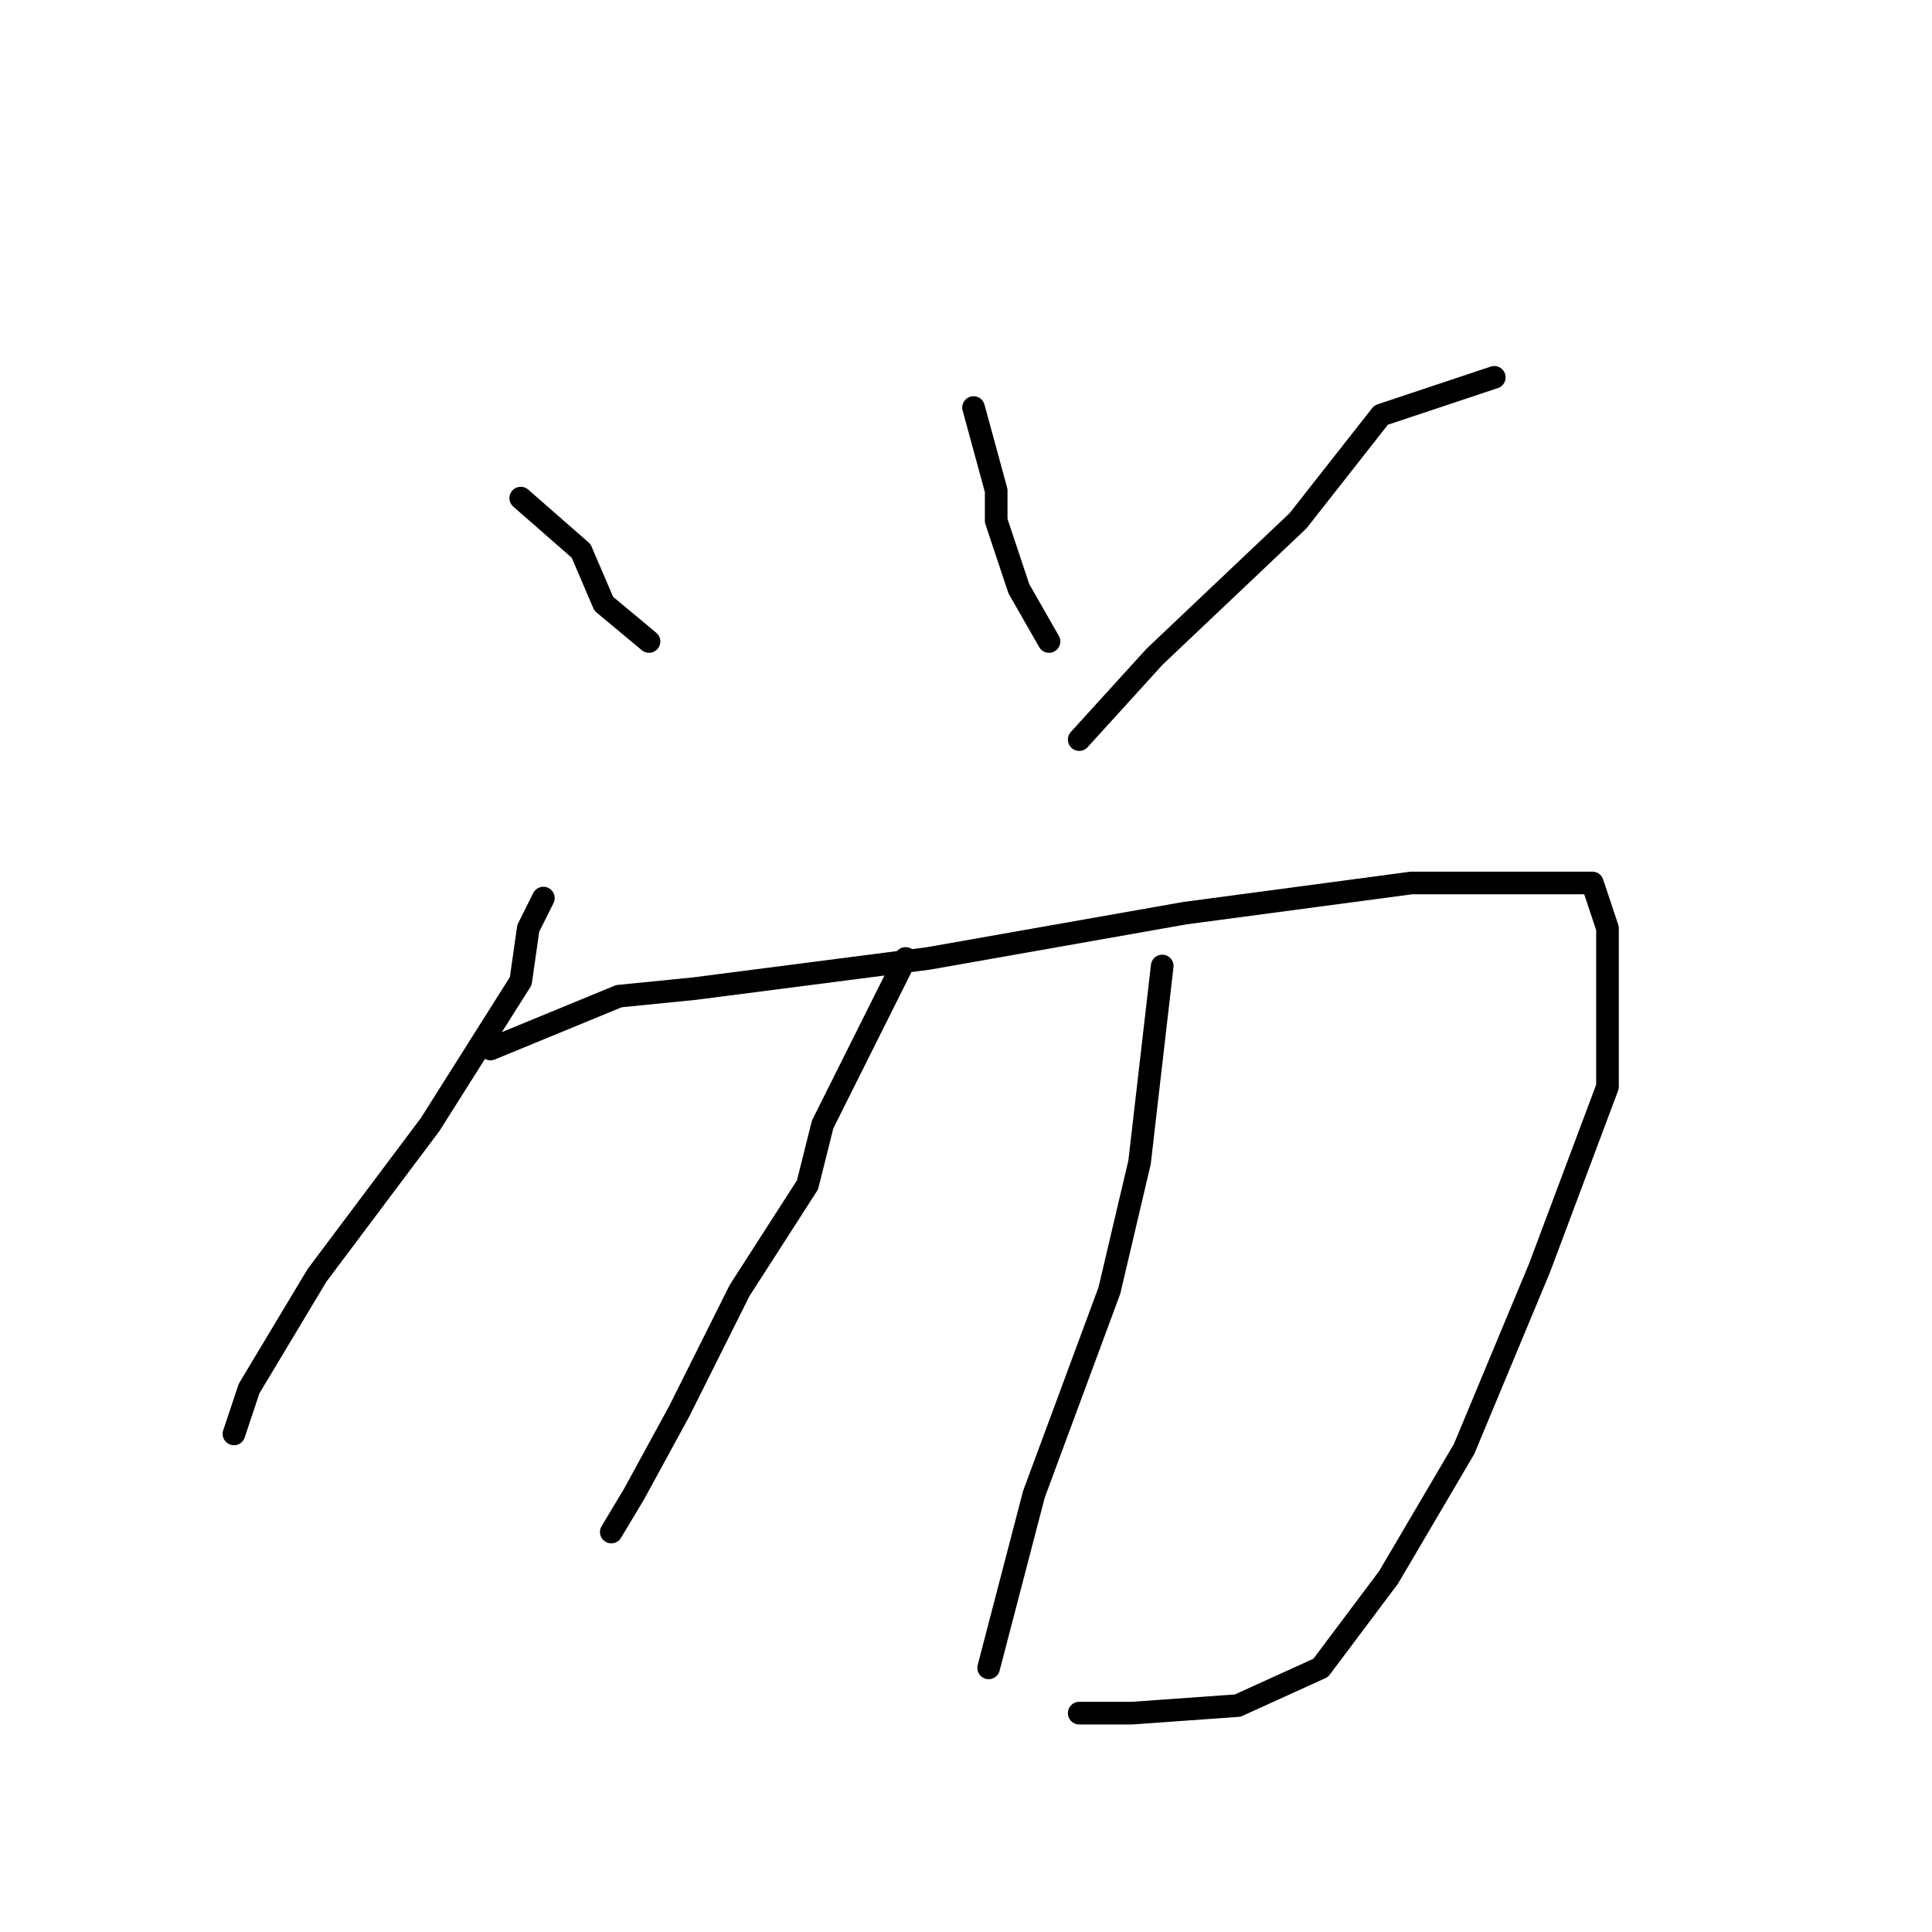 <?xml version="1.0" standalone="no"?>
    <svg width="256" height="256" xmlns="http://www.w3.org/2000/svg" version="1.1">
    <polyline stroke="black" stroke-width="3" stroke-linecap="round" fill="transparent" stroke-linejoin="round" points="69 66 77 73 80 80 86 85 86 85 " />
        <polyline stroke="black" stroke-width="3" stroke-linecap="round" fill="transparent" stroke-linejoin="round" points="129 54 132 65 132 69 135 78 139 85 139 85 " />
        <polyline stroke="black" stroke-width="3" stroke-linecap="round" fill="transparent" stroke-linejoin="round" points="198 50 183 55 172 69 153 87 143 98 143 98 " />
        <polyline stroke="black" stroke-width="3" stroke-linecap="round" fill="transparent" stroke-linejoin="round" points="72 119 70 123 69 130 57 149 42 169 33 184 31 190 31 190 " />
        <polyline stroke="black" stroke-width="3" stroke-linecap="round" fill="transparent" stroke-linejoin="round" points="65 139 82 132 92 131 123 127 157 121 187 117 204 117 211 117 213 123 213 144 204 168 194 192 184 209 175 221 164 226 150 227 143 227 143 227 " />
        <polyline stroke="black" stroke-width="3" stroke-linecap="round" fill="transparent" stroke-linejoin="round" points="120 127 109 149 107 157 98 171 90 187 84 198 81 203 81 203 " />
        <polyline stroke="black" stroke-width="3" stroke-linecap="round" fill="transparent" stroke-linejoin="round" points="154 128 151 154 147 171 137 198 131 221 131 221 " />
        </svg>